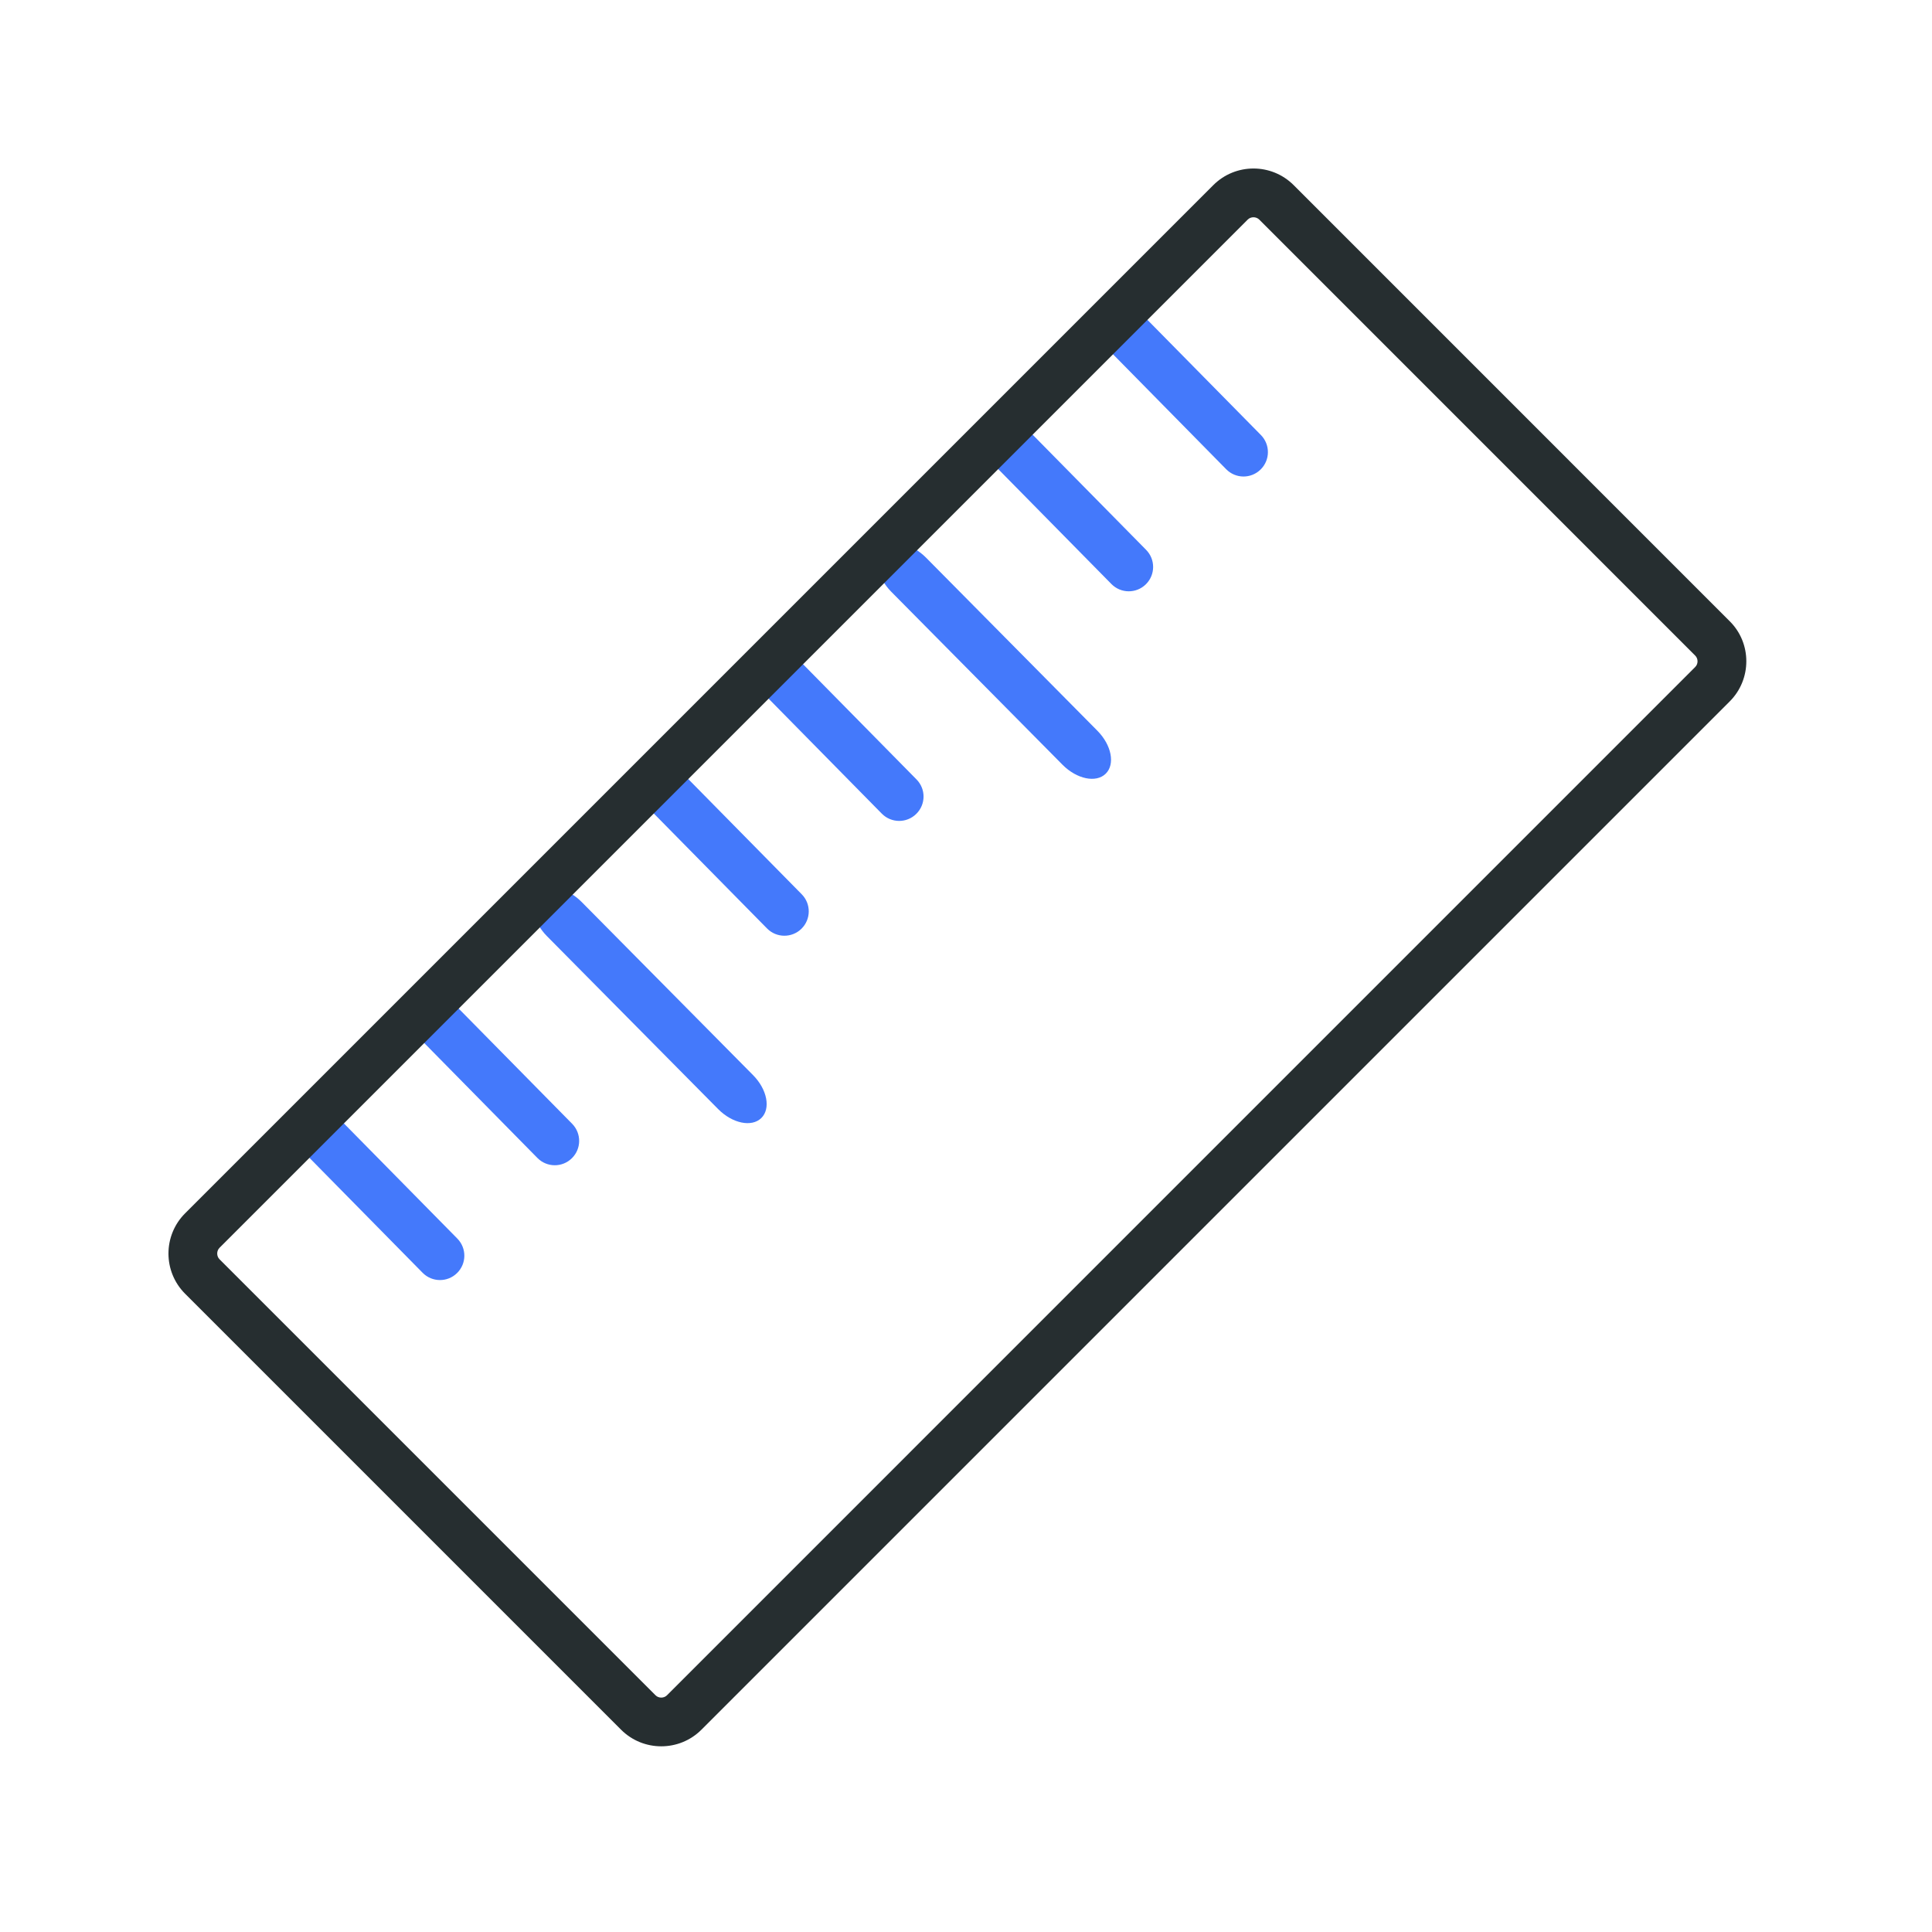<svg width="40" height="40" viewBox="0 0 40 40" fill="none" xmlns="http://www.w3.org/2000/svg">
<path d="M8.75 26.352L6.392 23.957C6.196 23.758 6.198 23.44 6.397 23.244C6.596 23.048 6.914 23.051 7.11 23.249L9.469 25.644C9.664 25.843 9.662 26.161 9.463 26.357C9.264 26.553 8.946 26.55 8.75 26.352Z" fill="#4479FB"/>
<path d="M11.127 23.975L8.769 21.58C8.573 21.381 8.575 21.063 8.774 20.867C8.973 20.671 9.291 20.674 9.487 20.872L11.846 23.267C12.041 23.466 12.039 23.784 11.84 23.98C11.641 24.176 11.323 24.173 11.127 23.975Z" fill="#4479FB"/>
<path d="M14.869 22.963L11.322 19.38C11.028 19.082 10.951 18.685 11.151 18.49C11.35 18.295 11.749 18.378 12.043 18.675L15.59 22.258C15.885 22.555 15.961 22.953 15.762 23.148C15.562 23.343 15.164 23.26 14.869 22.963Z" fill="#4479FB"/>
<path d="M15.881 19.223L13.522 16.828C13.326 16.629 13.329 16.311 13.527 16.115C13.726 15.919 14.044 15.922 14.24 16.12L16.599 18.515C16.795 18.714 16.792 19.032 16.594 19.228C16.395 19.424 16.076 19.421 15.881 19.223Z" fill="#4479FB"/>
<path d="M18.257 16.846L15.899 14.451C15.703 14.252 15.705 13.934 15.904 13.738C16.103 13.542 16.421 13.545 16.617 13.743L18.976 16.138C19.172 16.337 19.169 16.655 18.97 16.851C18.771 17.047 18.453 17.044 18.257 16.846Z" fill="#4479FB"/>
<path d="M21.999 15.834L18.452 12.251C18.158 11.954 18.081 11.556 18.281 11.361C18.48 11.166 18.879 11.249 19.173 11.546L22.72 15.129C23.015 15.427 23.091 15.824 22.892 16.019C22.693 16.214 22.294 16.131 21.999 15.834Z" fill="#4479FB"/>
<path d="M23.011 12.092L20.652 9.697C20.456 9.498 20.459 9.18 20.657 8.984C20.856 8.788 21.174 8.791 21.37 8.99L23.729 11.384C23.925 11.583 23.922 11.901 23.724 12.097C23.525 12.293 23.206 12.29 23.011 12.092Z" fill="#4479FB"/>
<path d="M25.387 9.715L23.029 7.32C22.833 7.121 22.835 6.803 23.034 6.607C23.233 6.411 23.551 6.414 23.747 6.613L26.106 9.007C26.301 9.206 26.299 9.524 26.1 9.72C25.901 9.916 25.583 9.914 25.387 9.715Z" fill="#4479FB"/>
<path d="M35.813 14.521L14.522 35.812C14.064 36.27 13.317 36.27 12.859 35.812L3.832 26.785C3.373 26.326 3.373 25.58 3.832 25.121L25.12 3.833C25.579 3.374 26.325 3.374 26.784 3.833L35.81 12.86C36.272 13.316 36.269 14.065 35.813 14.521ZM4.545 25.834C4.481 25.898 4.481 26.008 4.545 26.072L13.572 35.099C13.636 35.163 13.745 35.163 13.809 35.099L35.097 13.81C35.162 13.746 35.162 13.637 35.097 13.573L26.071 4.546C26.006 4.482 25.897 4.482 25.833 4.546L4.545 25.834Z" fill="#262E30"/>
</svg>
